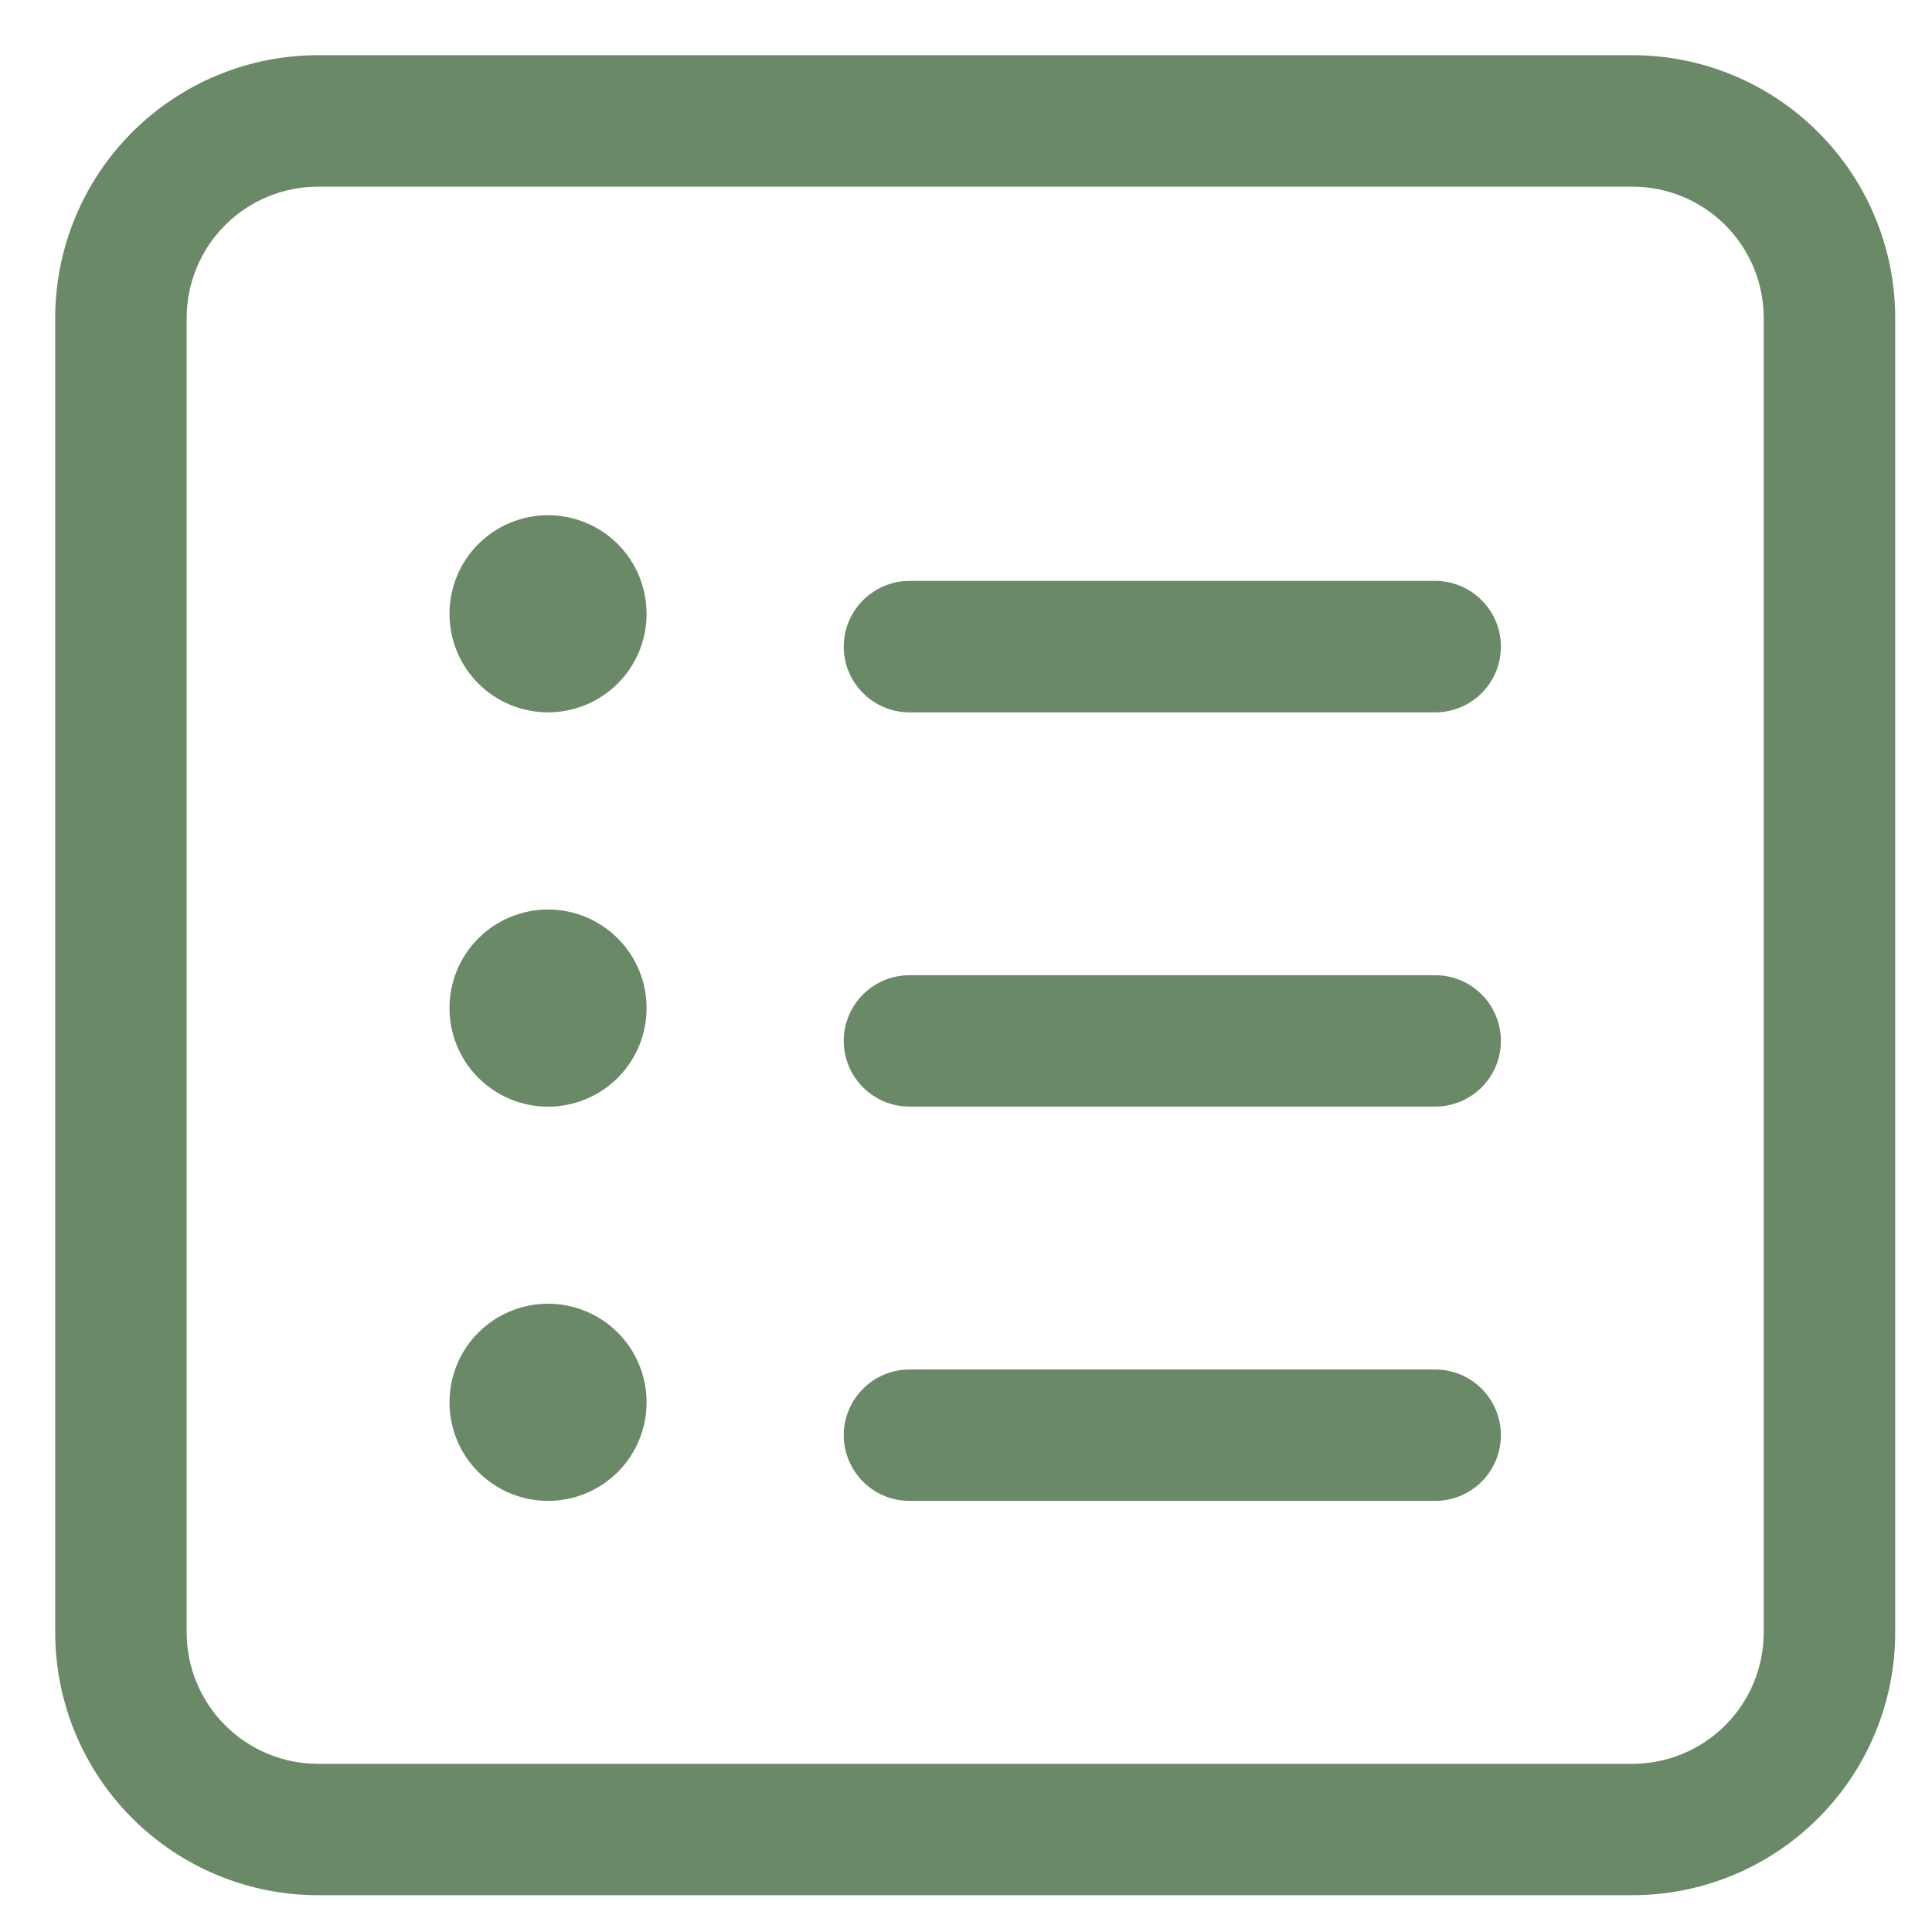<svg width="24" height="24" viewBox="0 0 21 21" fill="none" xmlns="http://www.w3.org/2000/svg">
<path d="M7.028 6.672C7.028 6.956 6.916 7.228 6.715 7.429C6.514 7.63 6.241 7.743 5.957 7.743C5.673 7.743 5.4 7.63 5.199 7.429C4.998 7.228 4.886 6.956 4.886 6.672C4.886 6.387 4.998 6.115 5.199 5.914C5.4 5.713 5.673 5.6 5.957 5.6C6.241 5.6 6.514 5.713 6.715 5.914C6.916 6.115 7.028 6.387 7.028 6.672Z" fill="#6A8967"/>
<path d="M5.957 12.029C6.241 12.029 6.514 11.916 6.715 11.715C6.916 11.514 7.028 11.242 7.028 10.957C7.028 10.673 6.916 10.401 6.715 10.2C6.514 9.999 6.241 9.886 5.957 9.886C5.673 9.886 5.4 9.999 5.199 10.2C4.998 10.401 4.886 10.673 4.886 10.957C4.886 11.242 4.998 11.514 5.199 11.715C5.4 11.916 5.673 12.029 5.957 12.029Z" fill="#6A8967"/>
<path d="M7.028 15.243C7.028 15.527 6.916 15.8 6.715 16C6.514 16.201 6.241 16.314 5.957 16.314C5.673 16.314 5.4 16.201 5.199 16C4.998 15.8 4.886 15.527 4.886 15.243C4.886 14.959 4.998 14.686 5.199 14.485C5.4 14.284 5.673 14.171 5.957 14.171C6.241 14.171 6.514 14.284 6.715 14.485C6.916 14.686 7.028 14.959 7.028 15.243V15.243Z" fill="#6A8967"/>
<path d="M9.886 6.314C9.696 6.314 9.515 6.39 9.381 6.524C9.247 6.658 9.171 6.839 9.171 7.029C9.171 7.218 9.247 7.4 9.381 7.534C9.515 7.668 9.696 7.743 9.886 7.743H15.6C15.789 7.743 15.971 7.668 16.105 7.534C16.239 7.4 16.314 7.218 16.314 7.029C16.314 6.839 16.239 6.658 16.105 6.524C15.971 6.39 15.789 6.314 15.6 6.314H9.886Z" fill="#6A8967"/>
<path d="M9.171 11.314C9.171 11.125 9.247 10.943 9.381 10.809C9.515 10.675 9.696 10.6 9.886 10.6H15.6C15.789 10.6 15.971 10.675 16.105 10.809C16.239 10.943 16.314 11.125 16.314 11.314C16.314 11.504 16.239 11.685 16.105 11.819C15.971 11.953 15.789 12.028 15.6 12.028H9.886C9.696 12.028 9.515 11.953 9.381 11.819C9.247 11.685 9.171 11.504 9.171 11.314Z" fill="#6A8967"/>
<path d="M9.886 14.886C9.696 14.886 9.515 14.961 9.381 15.095C9.247 15.229 9.171 15.411 9.171 15.6C9.171 15.79 9.247 15.971 9.381 16.105C9.515 16.239 9.696 16.314 9.886 16.314H15.6C15.789 16.314 15.971 16.239 16.105 16.105C16.239 15.971 16.314 15.79 16.314 15.6C16.314 15.411 16.239 15.229 16.105 15.095C15.971 14.961 15.789 14.886 15.6 14.886H9.886Z" fill="#6A8967"/>
<path d="M0.6 3.457C0.6 2.699 0.901 1.973 1.437 1.437C1.973 0.901 2.699 0.6 3.457 0.6H17.743C18.501 0.6 19.227 0.901 19.763 1.437C20.299 1.973 20.6 2.699 20.6 3.457V17.743C20.6 18.501 20.299 19.227 19.763 19.763C19.227 20.299 18.501 20.6 17.743 20.6H3.457C2.699 20.6 1.973 20.299 1.437 19.763C0.901 19.227 0.6 18.501 0.6 17.743V3.457ZM3.457 2.029C3.078 2.029 2.715 2.179 2.447 2.447C2.179 2.715 2.029 3.078 2.029 3.457V17.743C2.029 18.122 2.179 18.485 2.447 18.753C2.715 19.021 3.078 19.172 3.457 19.172H17.743C18.122 19.172 18.485 19.021 18.753 18.753C19.021 18.485 19.171 18.122 19.171 17.743V3.457C19.171 3.078 19.021 2.715 18.753 2.447C18.485 2.179 18.122 2.029 17.743 2.029H3.457Z" fill="#6A8967"/>
</svg>
